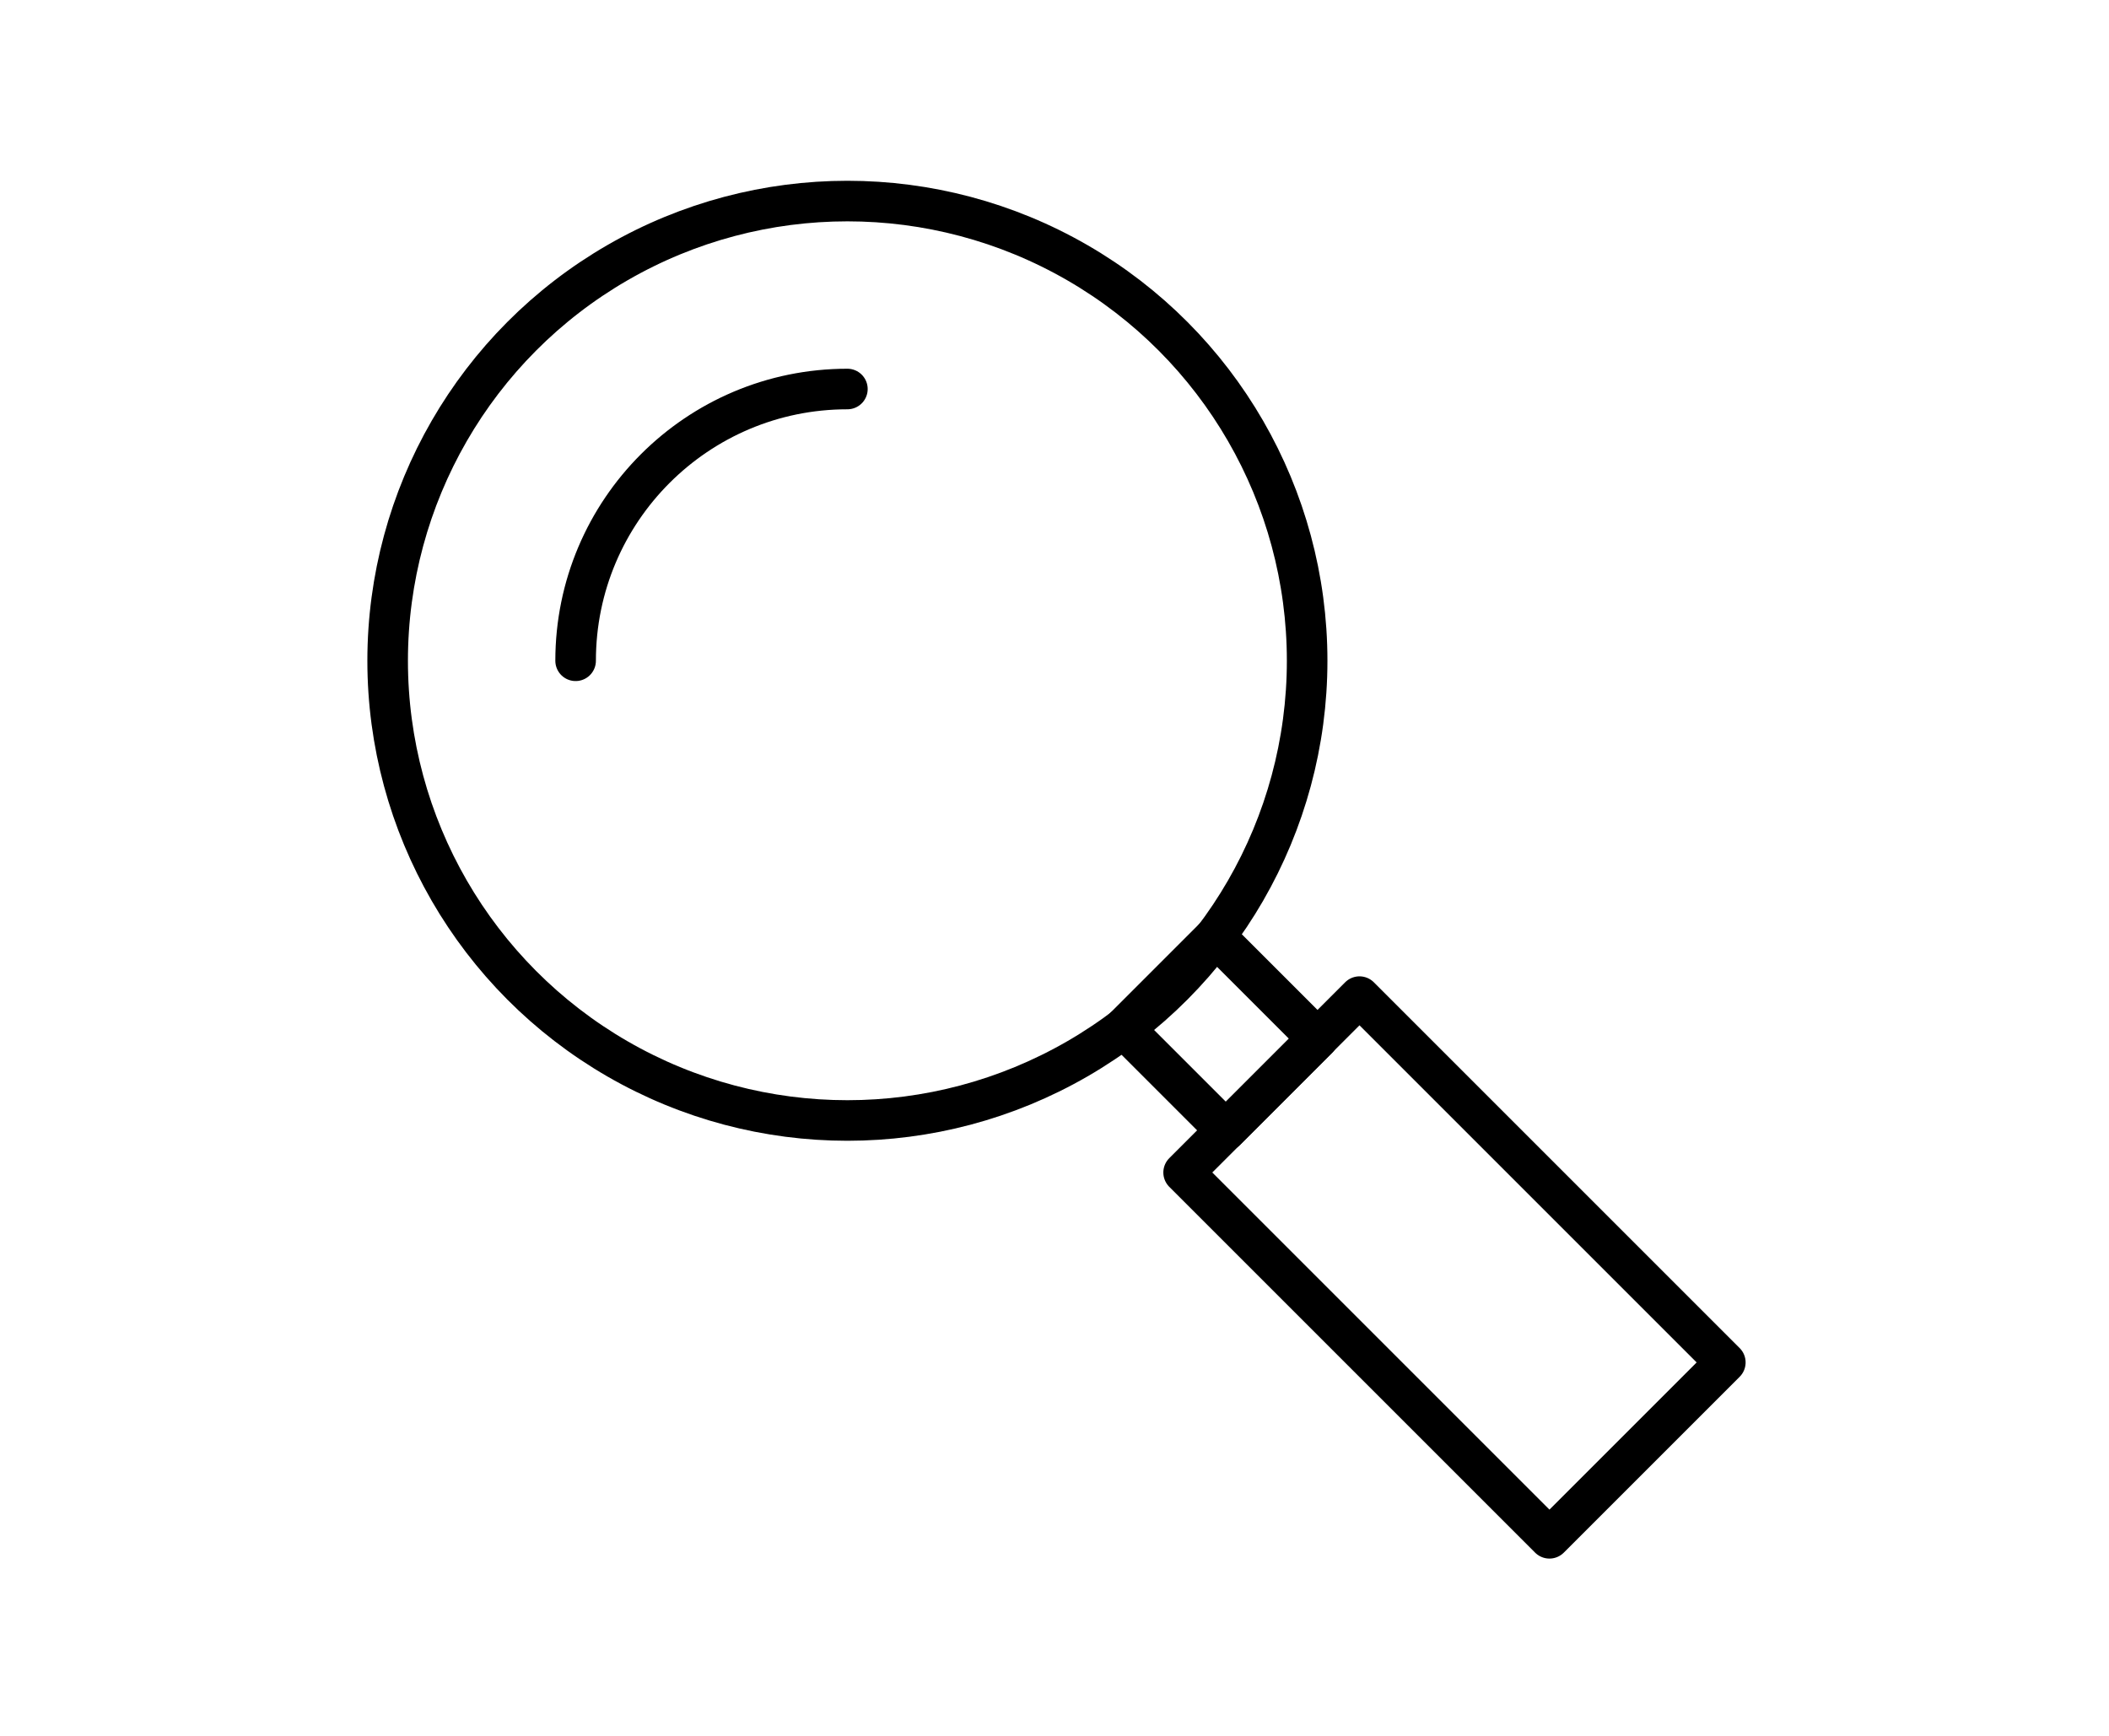<?xml version="1.0" encoding="utf-8"?>
<!-- Generator: Adobe Illustrator 16.0.4, SVG Export Plug-In . SVG Version: 6.00 Build 0)  -->
<!DOCTYPE svg PUBLIC "-//W3C//DTD SVG 1.1//EN" "http://www.w3.org/Graphics/SVG/1.1/DTD/svg11.dtd">
<svg version="1.1" id="Calque_1" xmlns="http://www.w3.org/2000/svg" xmlns:xlink="http://www.w3.org/1999/xlink" x="0px" y="0px"
	 width="44.084px" height="36.292px" viewBox="0 0 44.084 36.292" enable-background="new 0 0 44.084 36.292" xml:space="preserve">
<g>
	
		<circle fill="none" stroke="#000000" stroke-width="0.848" stroke-linecap="round" stroke-linejoin="round" stroke-miterlimit="10" cx="17.713" cy="13.813" r="9.61"/>
	
		<path fill="none" stroke="#000000" stroke-width="0.848" stroke-linecap="round" stroke-linejoin="round" stroke-miterlimit="10" d="
		M12.032,13.813c0-3.138,2.544-5.681,5.681-5.681"/>
	
		<rect x="23.996" y="20.253" transform="matrix(0.707 0.707 -0.707 0.707 22.758 -11.708)" fill="none" stroke="#000000" stroke-width="0.848" stroke-linecap="round" stroke-linejoin="round" stroke-miterlimit="10" width="3.024" height="2.712"/>
	
		<rect x="24.993" y="23.902" transform="matrix(0.707 0.707 -0.707 0.707 27.646 -13.735)" fill="none" stroke="#000000" stroke-width="0.848" stroke-linecap="round" stroke-linejoin="round" stroke-miterlimit="10" width="10.816" height="5.2"/>
</g>
</svg>
